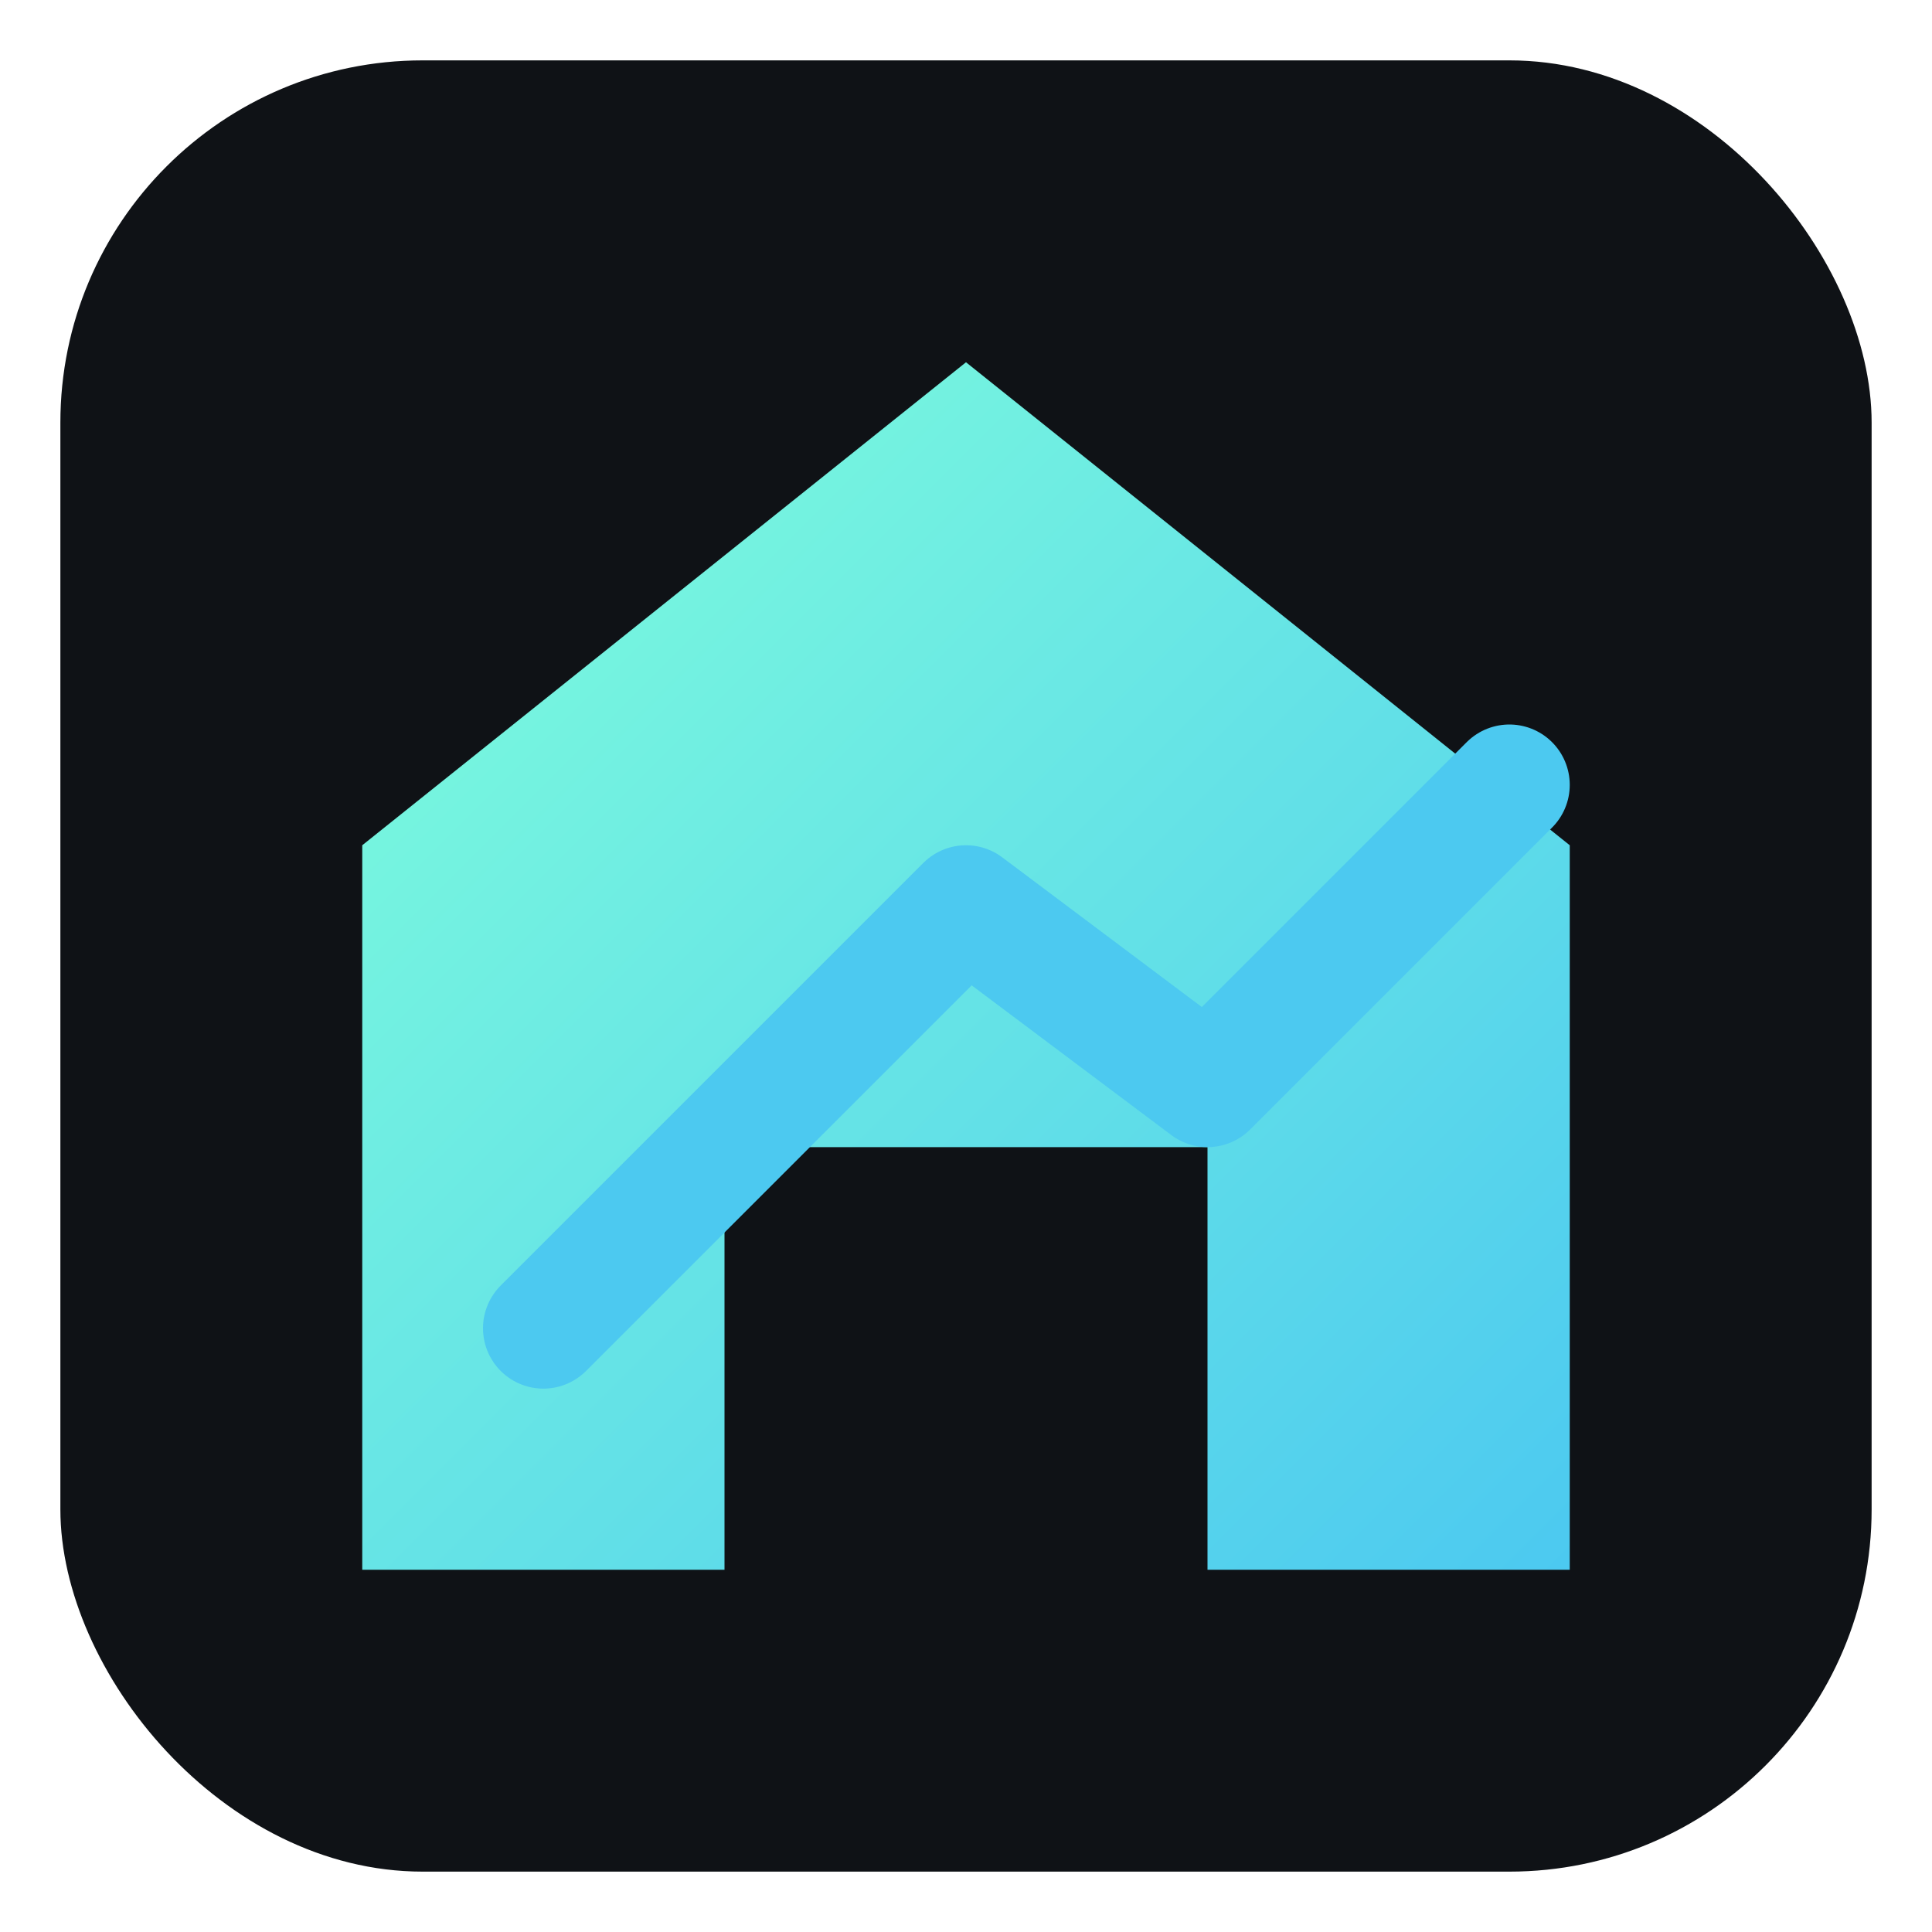 <svg xmlns="http://www.w3.org/2000/svg" viewBox="0 0 64 64">
  <defs>
    <linearGradient id="g" x1="0" y1="0" x2="1" y2="1">
      <stop offset="0%" stop-color="#80ffdb"/>
      <stop offset="100%" stop-color="#4cc9f0"/>
    </linearGradient>
  </defs>
  <rect x="2" y="2" width="60" height="60" rx="12" ry="12" fill="#0f1216"/>
  <path d="M12 28 L32 12 L52 28 V52 H40 V38 H24 V52 H12 Z" fill="url(#g)"/>
  <path d="M18 44 L32 30 L40 36 L50 26" fill="none" stroke="#4cc9f0" stroke-width="4" stroke-linecap="round" stroke-linejoin="round"/>
</svg>

